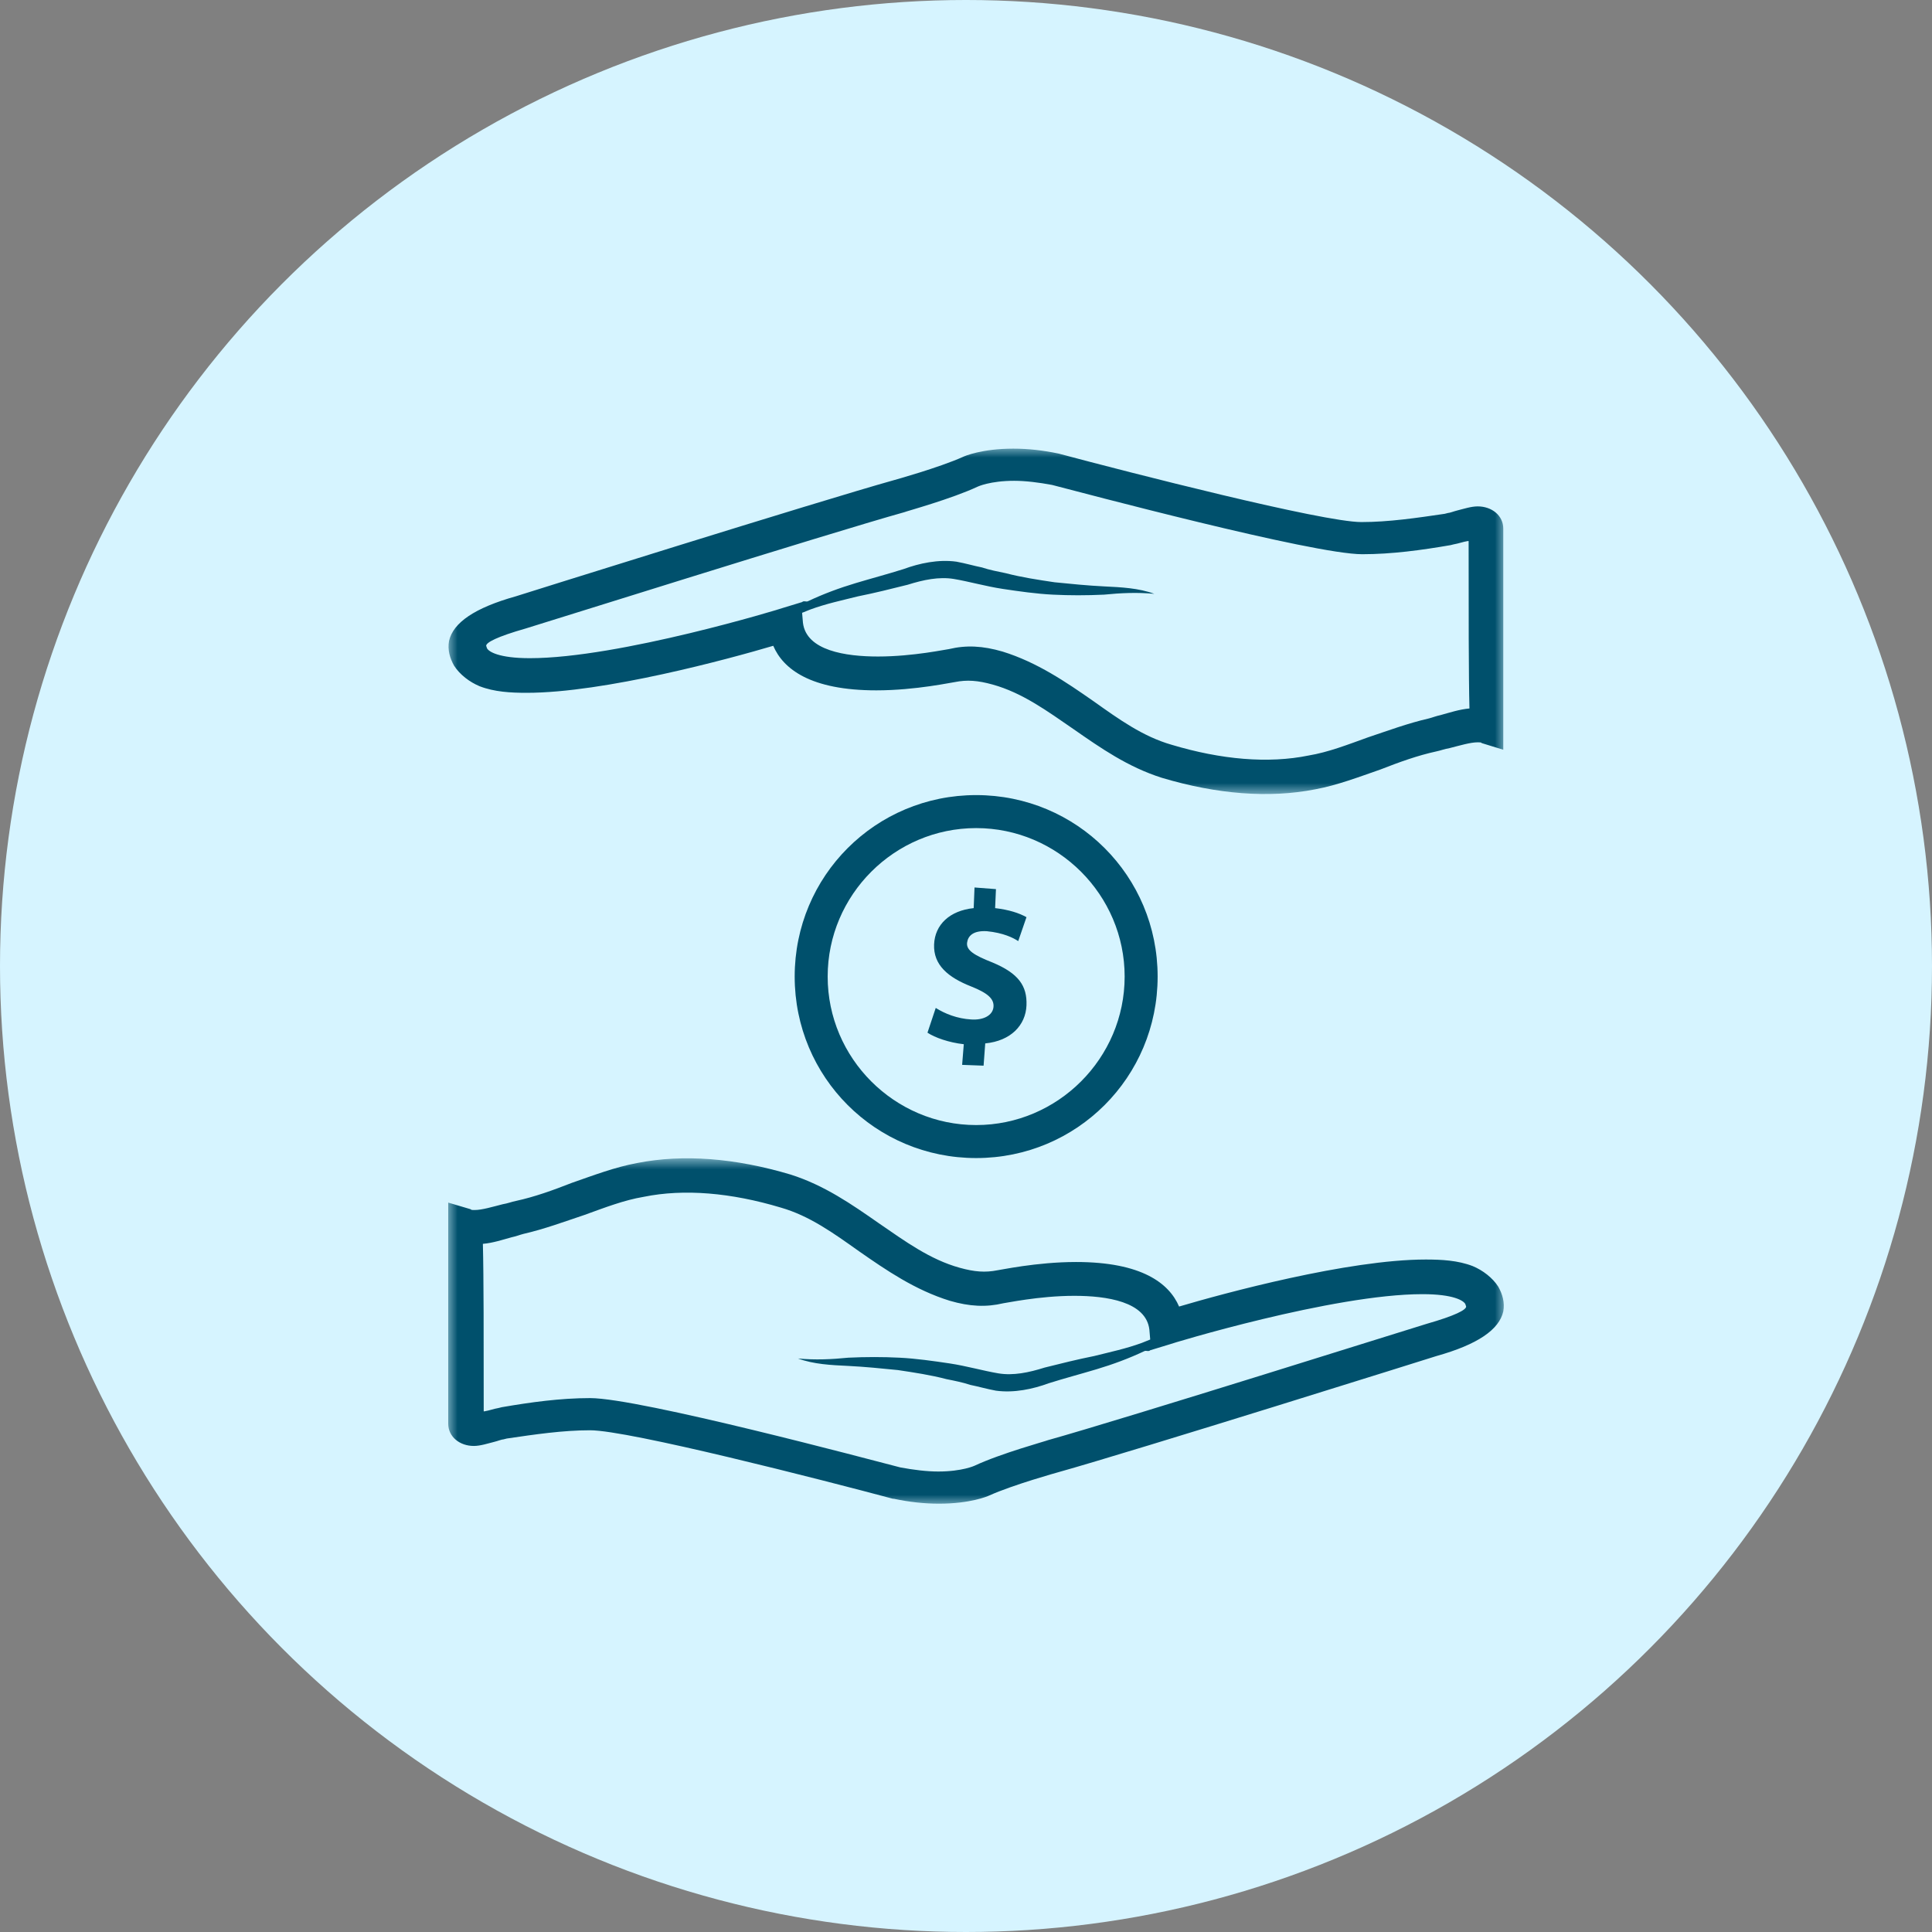 <svg width="95" height="95" viewBox="0 0 95 95" fill="none" xmlns="http://www.w3.org/2000/svg">
<rect x="0" y="0" width="95" height="95" fill="#808080" stroke="none"/>
<circle cx="47.5" cy="47.5" r="47.5" fill="#D6F4FF"/>
<mask id="mask0_408_46" style="mask-type:luminance" maskUnits="userSpaceOnUse" x="22" y="56" width="52" height="18">
<path d="M22 56.926H74V74H22V56.926Z" fill="white"/>
</mask>
<g mask="url(#mask0_408_46)">
<path d="M73.675 63.272C73.391 62.825 72.905 62.46 72.418 62.257C71.688 61.974 70.877 61.933 70.106 61.933C66.293 61.933 60.168 63.596 57.978 64.245C57.491 63.109 56.153 62.055 52.908 62.055C50.961 62.055 49.135 62.46 49.054 62.46C48.446 62.582 47.919 62.541 47.188 62.338C45.728 61.933 44.511 61.04 43.213 60.148C41.875 59.215 40.537 58.282 38.874 57.755C36.156 56.944 33.6 56.741 31.329 57.188C30.234 57.39 29.179 57.795 28.125 58.161C27.192 58.526 26.299 58.85 25.366 59.053C25.164 59.093 24.961 59.175 24.717 59.215C24.23 59.337 23.704 59.499 23.338 59.499C23.217 59.499 23.176 59.499 23.135 59.458L22.04 59.134C22.04 59.134 22.04 67.287 22.04 70.004C22.04 70.654 22.608 71.1 23.298 71.1C23.622 71.1 23.987 70.978 24.311 70.897C24.474 70.857 24.677 70.776 24.758 70.776L24.92 70.735C26.299 70.532 27.678 70.329 29.017 70.329C30.923 70.329 40.415 72.763 43.903 73.696H43.944C44.714 73.858 45.444 73.939 46.174 73.939C47.716 73.939 48.568 73.574 48.649 73.534C49.825 73.006 52.015 72.398 52.015 72.398C55.788 71.343 70.511 66.719 70.633 66.679C72.661 66.111 73.716 65.38 73.919 64.488C74 64.042 73.878 63.636 73.675 63.272ZM70.146 65.097C69.984 65.137 55.301 69.761 51.529 70.816C51.448 70.857 49.216 71.465 47.919 72.073C47.919 72.073 47.31 72.357 46.134 72.357C45.566 72.357 44.917 72.276 44.268 72.155C42.848 71.789 31.451 68.747 29.017 68.747C27.556 68.747 26.096 68.95 24.677 69.194L24.514 69.234C24.271 69.275 24.069 69.356 23.825 69.397H23.785C23.785 65.949 23.785 62.704 23.744 61.162C24.23 61.122 24.717 60.959 25.164 60.837C25.366 60.797 25.569 60.716 25.731 60.675C26.786 60.432 27.759 60.067 28.733 59.743C29.747 59.377 30.68 59.013 31.654 58.85C33.641 58.445 35.953 58.648 38.386 59.377C39.806 59.783 40.983 60.635 42.24 61.527C43.579 62.46 44.998 63.434 46.702 63.961C47.675 64.245 48.486 64.285 49.338 64.083C49.419 64.083 51.083 63.718 52.827 63.718C54.409 63.718 56.355 64.001 56.517 65.38L56.558 65.867C56.436 65.908 56.274 65.989 56.153 66.03C55.382 66.314 54.611 66.476 53.8 66.679C52.989 66.841 52.177 67.043 51.367 67.246C50.595 67.49 49.825 67.652 49.095 67.531C48.365 67.409 47.513 67.165 46.702 67.043C45.89 66.922 45.039 66.8 44.227 66.76C43.416 66.719 42.564 66.719 41.713 66.76C40.901 66.841 40.09 66.881 39.239 66.8C40.009 67.084 40.861 67.125 41.713 67.165C42.524 67.206 43.335 67.287 44.146 67.368C44.958 67.49 45.769 67.612 46.54 67.815C46.945 67.896 47.35 67.977 47.716 68.099C48.122 68.18 48.527 68.301 48.973 68.382C49.866 68.504 50.798 68.301 51.569 68.017C52.34 67.774 53.111 67.571 53.922 67.328C54.733 67.084 55.504 66.8 56.274 66.436C56.355 66.395 56.477 66.476 56.558 66.395L57.491 66.111C57.572 66.07 65.563 63.636 69.944 63.636C71.485 63.636 71.971 63.961 72.053 64.123L72.093 64.245C72.093 64.407 71.566 64.691 70.146 65.097Z" fill="#00506C"/>
</g>
<path d="M48 39.096C43.051 39.096 39.076 43.072 39.076 48.02C39.076 52.968 43.051 56.944 48 56.944C52.948 56.944 56.923 52.968 56.923 48.02C56.923 43.072 52.948 39.096 48 39.096ZM48 55.321C43.984 55.321 40.698 52.036 40.698 48.02C40.698 44.004 43.984 40.719 48 40.719C52.015 40.719 55.301 44.004 55.301 48.02C55.301 52.036 52.015 55.321 48 55.321Z" fill="#00506C"/>
<path d="M48.811 47.331C47.878 46.965 47.513 46.722 47.553 46.357C47.594 46.033 47.837 45.749 48.527 45.789C49.338 45.87 49.825 46.114 50.068 46.276L50.474 45.099C50.109 44.897 49.622 44.735 48.932 44.654L48.973 43.72L47.919 43.639L47.878 44.654C46.702 44.775 45.971 45.465 45.931 46.438C45.89 47.452 46.621 48.061 47.756 48.507C48.568 48.831 48.892 49.115 48.851 49.521C48.811 49.926 48.365 50.17 47.756 50.129C47.067 50.089 46.459 49.845 46.012 49.562L45.606 50.779C45.971 51.022 46.661 51.265 47.391 51.346L47.31 52.361L48.365 52.401L48.446 51.306C49.703 51.184 50.433 50.413 50.474 49.44C50.514 48.466 50.068 47.858 48.811 47.331Z" fill="#00506C"/>
<mask id="mask1_408_46" style="mask-type:luminance" maskUnits="userSpaceOnUse" x="22" y="22" width="52" height="18">
<path d="M22 22H74V39.085H22V22Z" fill="white"/>
</mask>
<g mask="url(#mask1_408_46)">
<path d="M22.325 32.728C22.608 33.174 23.095 33.54 23.582 33.743C24.312 34.026 25.123 34.067 25.894 34.067C29.707 34.067 35.831 32.404 38.022 31.755C38.508 32.891 39.847 33.946 43.092 33.946C45.039 33.946 46.864 33.54 46.946 33.54C47.553 33.418 48.081 33.458 48.811 33.661C50.272 34.067 51.488 34.959 52.786 35.852C54.125 36.785 55.463 37.717 57.126 38.245C59.844 39.056 62.4 39.259 64.671 38.813C65.766 38.61 66.821 38.204 67.875 37.839C68.808 37.474 69.701 37.15 70.633 36.947C70.836 36.906 71.039 36.825 71.282 36.785C71.769 36.663 72.296 36.501 72.661 36.501C72.783 36.501 72.824 36.501 72.864 36.541L73.919 36.866C73.919 36.866 73.919 28.713 73.919 25.995C73.919 25.346 73.351 24.9 72.661 24.9C72.337 24.9 71.972 25.022 71.647 25.103C71.485 25.143 71.282 25.224 71.201 25.224L71.039 25.265C69.66 25.468 68.281 25.671 66.942 25.671C65.036 25.671 55.544 23.237 52.056 22.304C51.285 22.142 50.555 22.061 49.825 22.061C48.284 22.061 47.432 22.426 47.351 22.466C46.174 22.994 43.984 23.602 43.984 23.602C40.212 24.657 25.488 29.281 25.367 29.321C23.338 29.889 22.284 30.619 22.081 31.511C22 31.958 22.122 32.364 22.325 32.728ZM25.853 30.903C26.015 30.863 40.699 26.239 44.471 25.184C44.552 25.143 46.783 24.535 48.081 23.926C48.081 23.926 48.69 23.642 49.866 23.642C50.434 23.642 51.083 23.724 51.732 23.845C53.151 24.21 64.549 27.252 66.983 27.252C68.443 27.252 69.903 27.05 71.323 26.806L71.485 26.766C71.728 26.725 71.931 26.644 72.174 26.604H72.215C72.215 30.051 72.215 33.296 72.256 34.837C71.769 34.878 71.282 35.04 70.836 35.162C70.633 35.203 70.43 35.284 70.268 35.325C69.213 35.568 68.24 35.932 67.266 36.257C66.253 36.622 65.32 36.987 64.346 37.15C62.359 37.555 60.047 37.352 57.613 36.622C56.194 36.216 55.017 35.365 53.759 34.472C52.421 33.54 51.001 32.566 49.298 32.039C48.325 31.755 47.513 31.714 46.661 31.917C46.58 31.917 44.917 32.282 43.173 32.282C41.591 32.282 39.644 31.998 39.482 30.619L39.441 30.132C39.563 30.092 39.725 30.011 39.847 29.97C40.618 29.686 41.388 29.524 42.2 29.321C43.011 29.159 43.822 28.956 44.633 28.753C45.404 28.51 46.174 28.348 46.905 28.469C47.635 28.591 48.487 28.834 49.298 28.956C50.109 29.078 50.961 29.2 51.772 29.24C52.583 29.281 53.435 29.281 54.287 29.24C55.098 29.159 55.91 29.119 56.761 29.2C55.991 28.916 55.139 28.875 54.287 28.834C53.476 28.794 52.664 28.713 51.853 28.631C51.042 28.51 50.231 28.388 49.46 28.186C49.054 28.104 48.649 28.023 48.284 27.902C47.878 27.821 47.472 27.699 47.027 27.618C46.134 27.496 45.201 27.699 44.43 27.983C43.66 28.226 42.889 28.429 42.078 28.672C41.267 28.916 40.496 29.2 39.725 29.565C39.644 29.605 39.523 29.524 39.441 29.605L38.508 29.889C38.427 29.929 30.437 32.364 26.056 32.364C24.515 32.364 24.028 32.039 23.947 31.877L23.906 31.755C23.906 31.592 24.433 31.308 25.853 30.903Z" fill="#00506C"/>
</g>
</svg>
